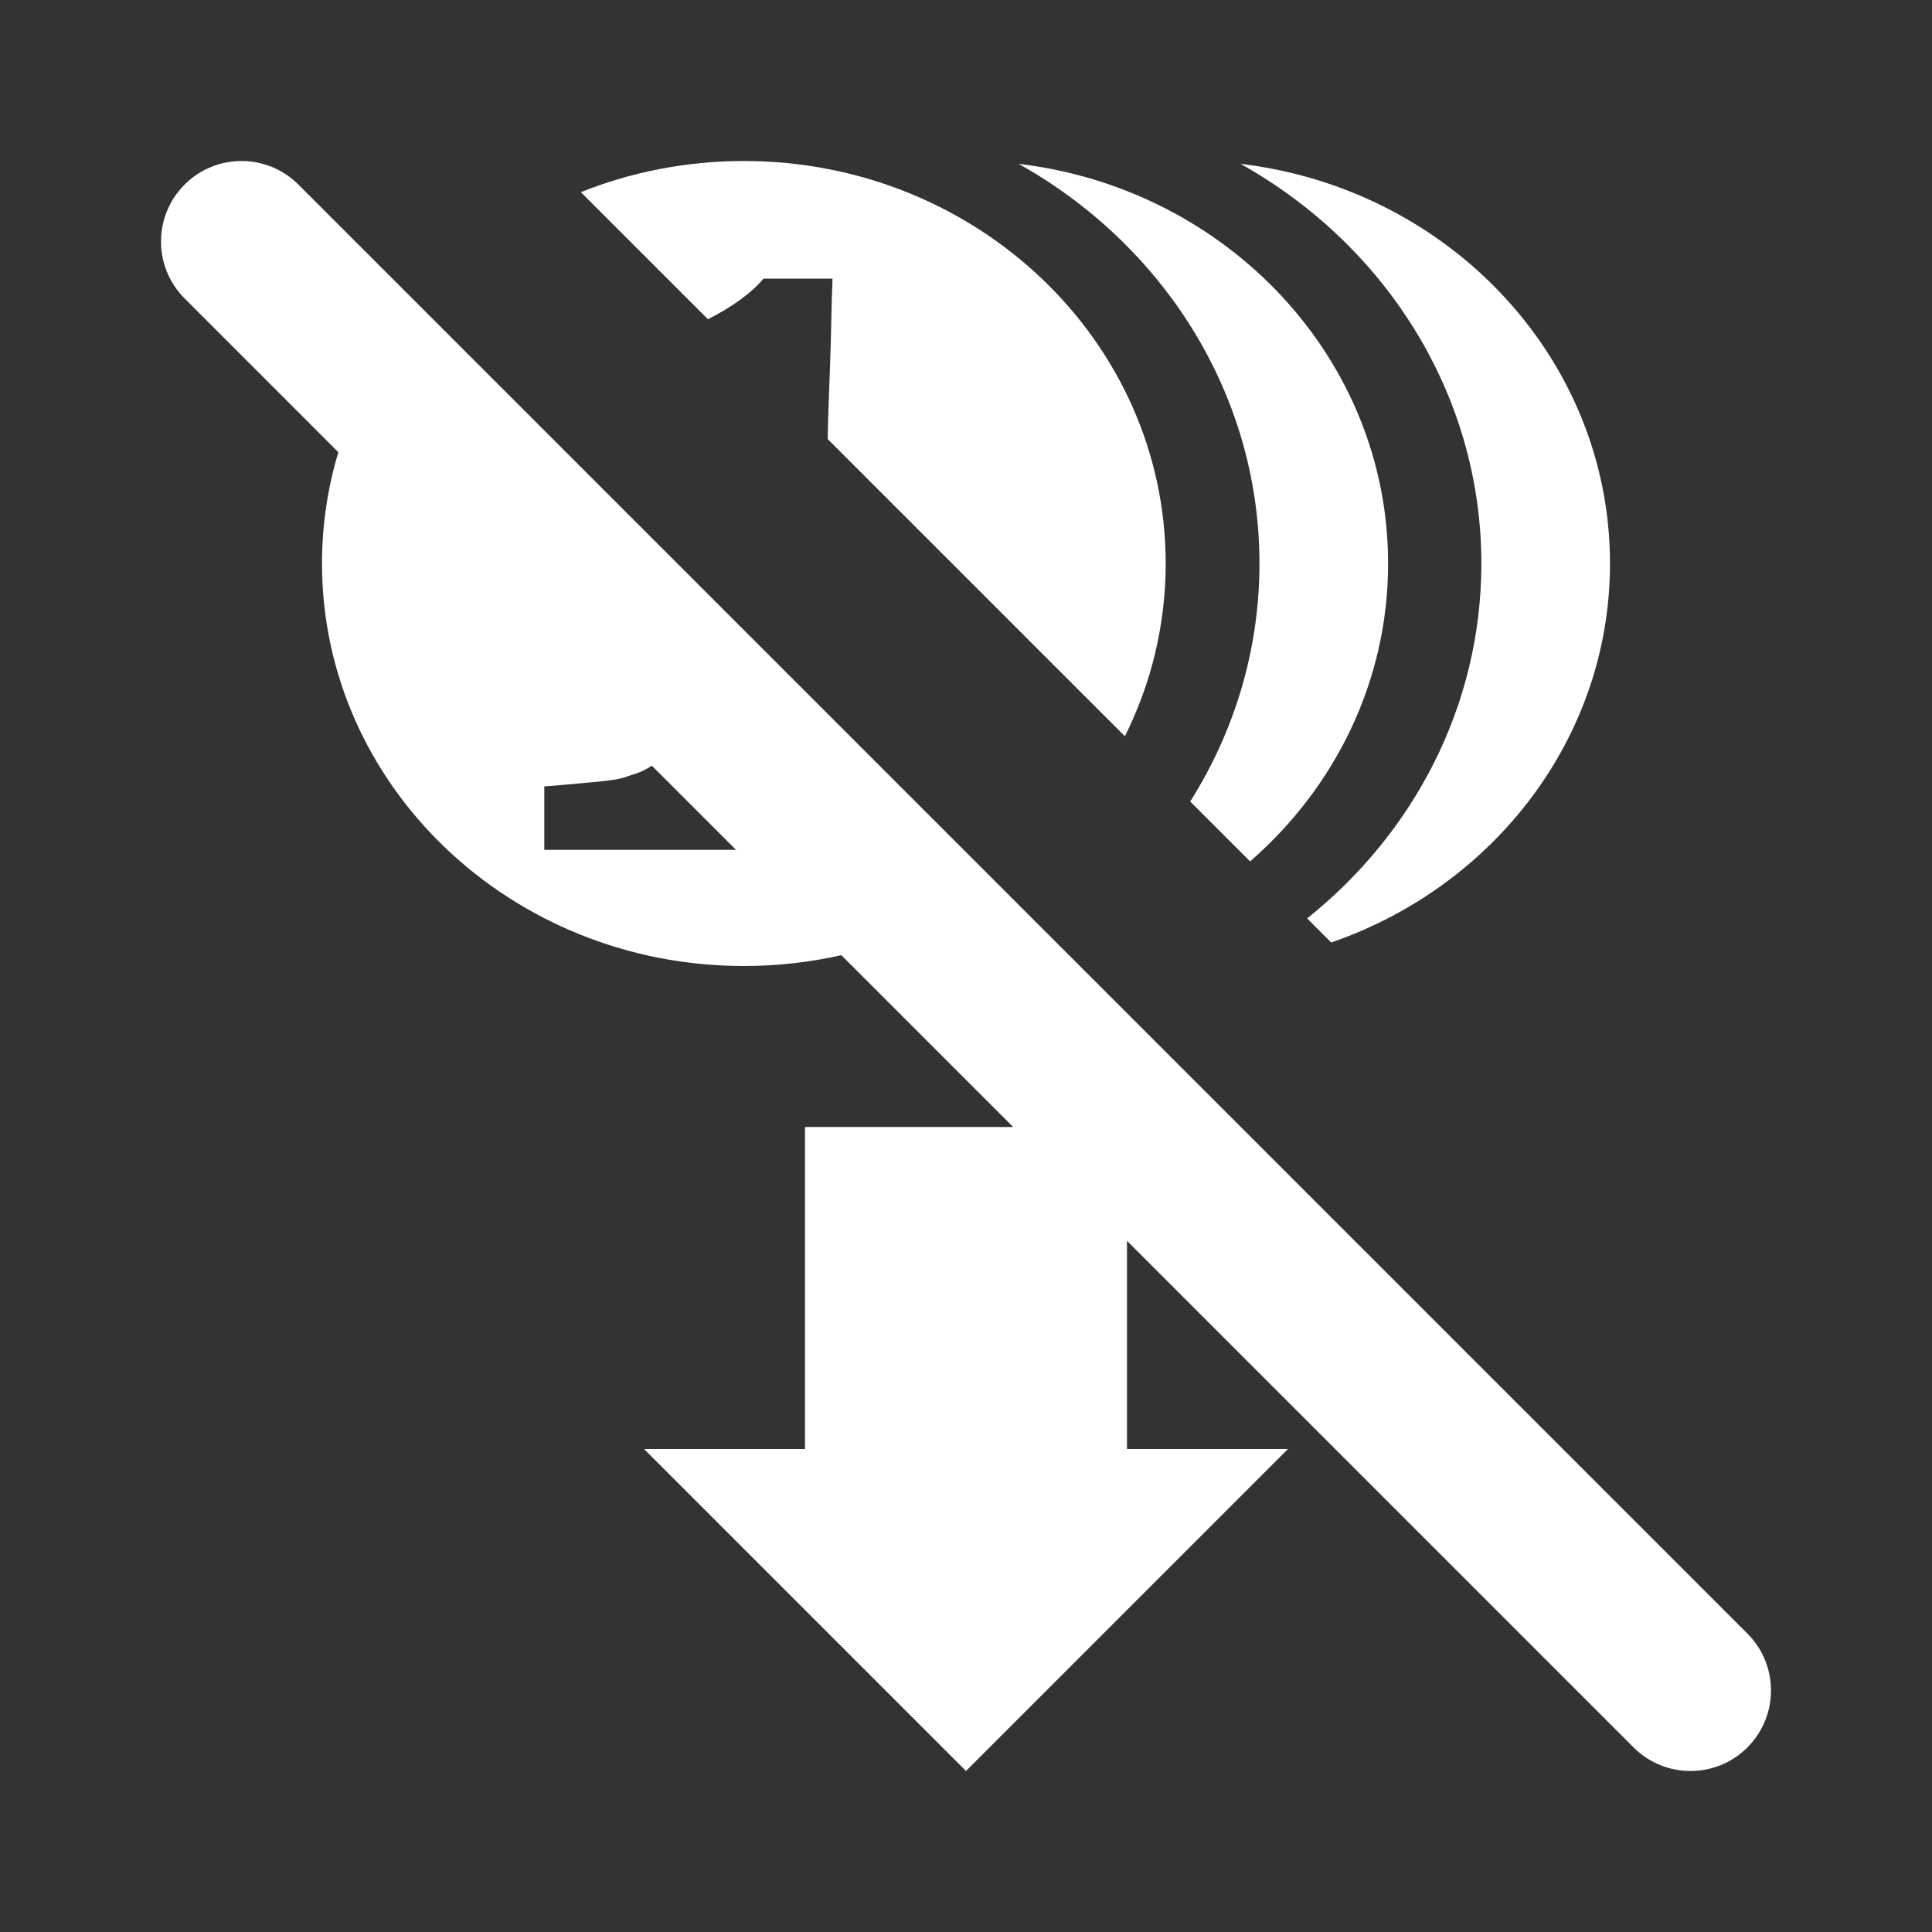<svg width="48" height="48" viewBox="0 0 48 48" fill="none" xmlns="http://www.w3.org/2000/svg">
<rect x="0" y="0" width="48" height="48" fill="#333333" stroke="none"/>
<path fill-rule="evenodd" clip-rule="evenodd" d="M7.414 4.586C6.633 3.805 5.367 3.805 4.586 4.586C3.805 5.367 3.805 6.633 4.586 7.414L8.406 11.235C8.142 12.113 8 13.041 8 14C8 19.522 12.695 24 18.48 24C19.314 24 20.125 23.907 20.903 23.731L25.172 28H20V36H16L24 44L32 36H28V30.828L40.586 43.414C41.367 44.195 42.633 44.195 43.414 43.414C44.195 42.633 44.195 41.367 43.414 40.586L7.414 4.586ZM18.285 21.113L16.195 19.023C16.059 19.116 15.899 19.191 15.726 19.245C15.668 19.261 15.625 19.276 15.584 19.291C15.455 19.335 15.347 19.373 14.869 19.42L14.673 19.438C14.153 19.486 13.788 19.52 13.523 19.537V21.113H18.285Z" fill="white"/>
<path d="M20.617 9.231C20.594 9.837 20.572 10.396 20.564 10.908L27.948 18.292C28.597 16.991 28.961 15.536 28.961 14C28.961 8.478 24.266 4 18.48 4C17.045 4 15.677 4.276 14.431 4.774L17.589 7.932C18.207 7.616 18.673 7.275 18.97 6.922L20.684 6.922C20.67 7.233 20.662 7.572 20.654 7.937C20.646 8.295 20.638 8.677 20.622 9.083L20.617 9.231Z" fill="white"/>
<path d="M29.57 19.913L31.058 21.401C33.164 19.57 34.487 16.931 34.487 14C34.487 8.899 30.48 4.681 25.307 4.071C28.882 6.066 31.291 9.772 31.291 14C31.291 16.16 30.662 18.184 29.57 19.913Z" fill="white"/>
<path d="M32.475 22.818L33.073 23.416C37.111 22.026 40 18.331 40 14C40 8.899 35.994 4.681 30.82 4.071C34.395 6.066 36.804 9.772 36.804 14C36.804 17.537 35.119 20.708 32.475 22.818Z" fill="white"/>
</svg>
